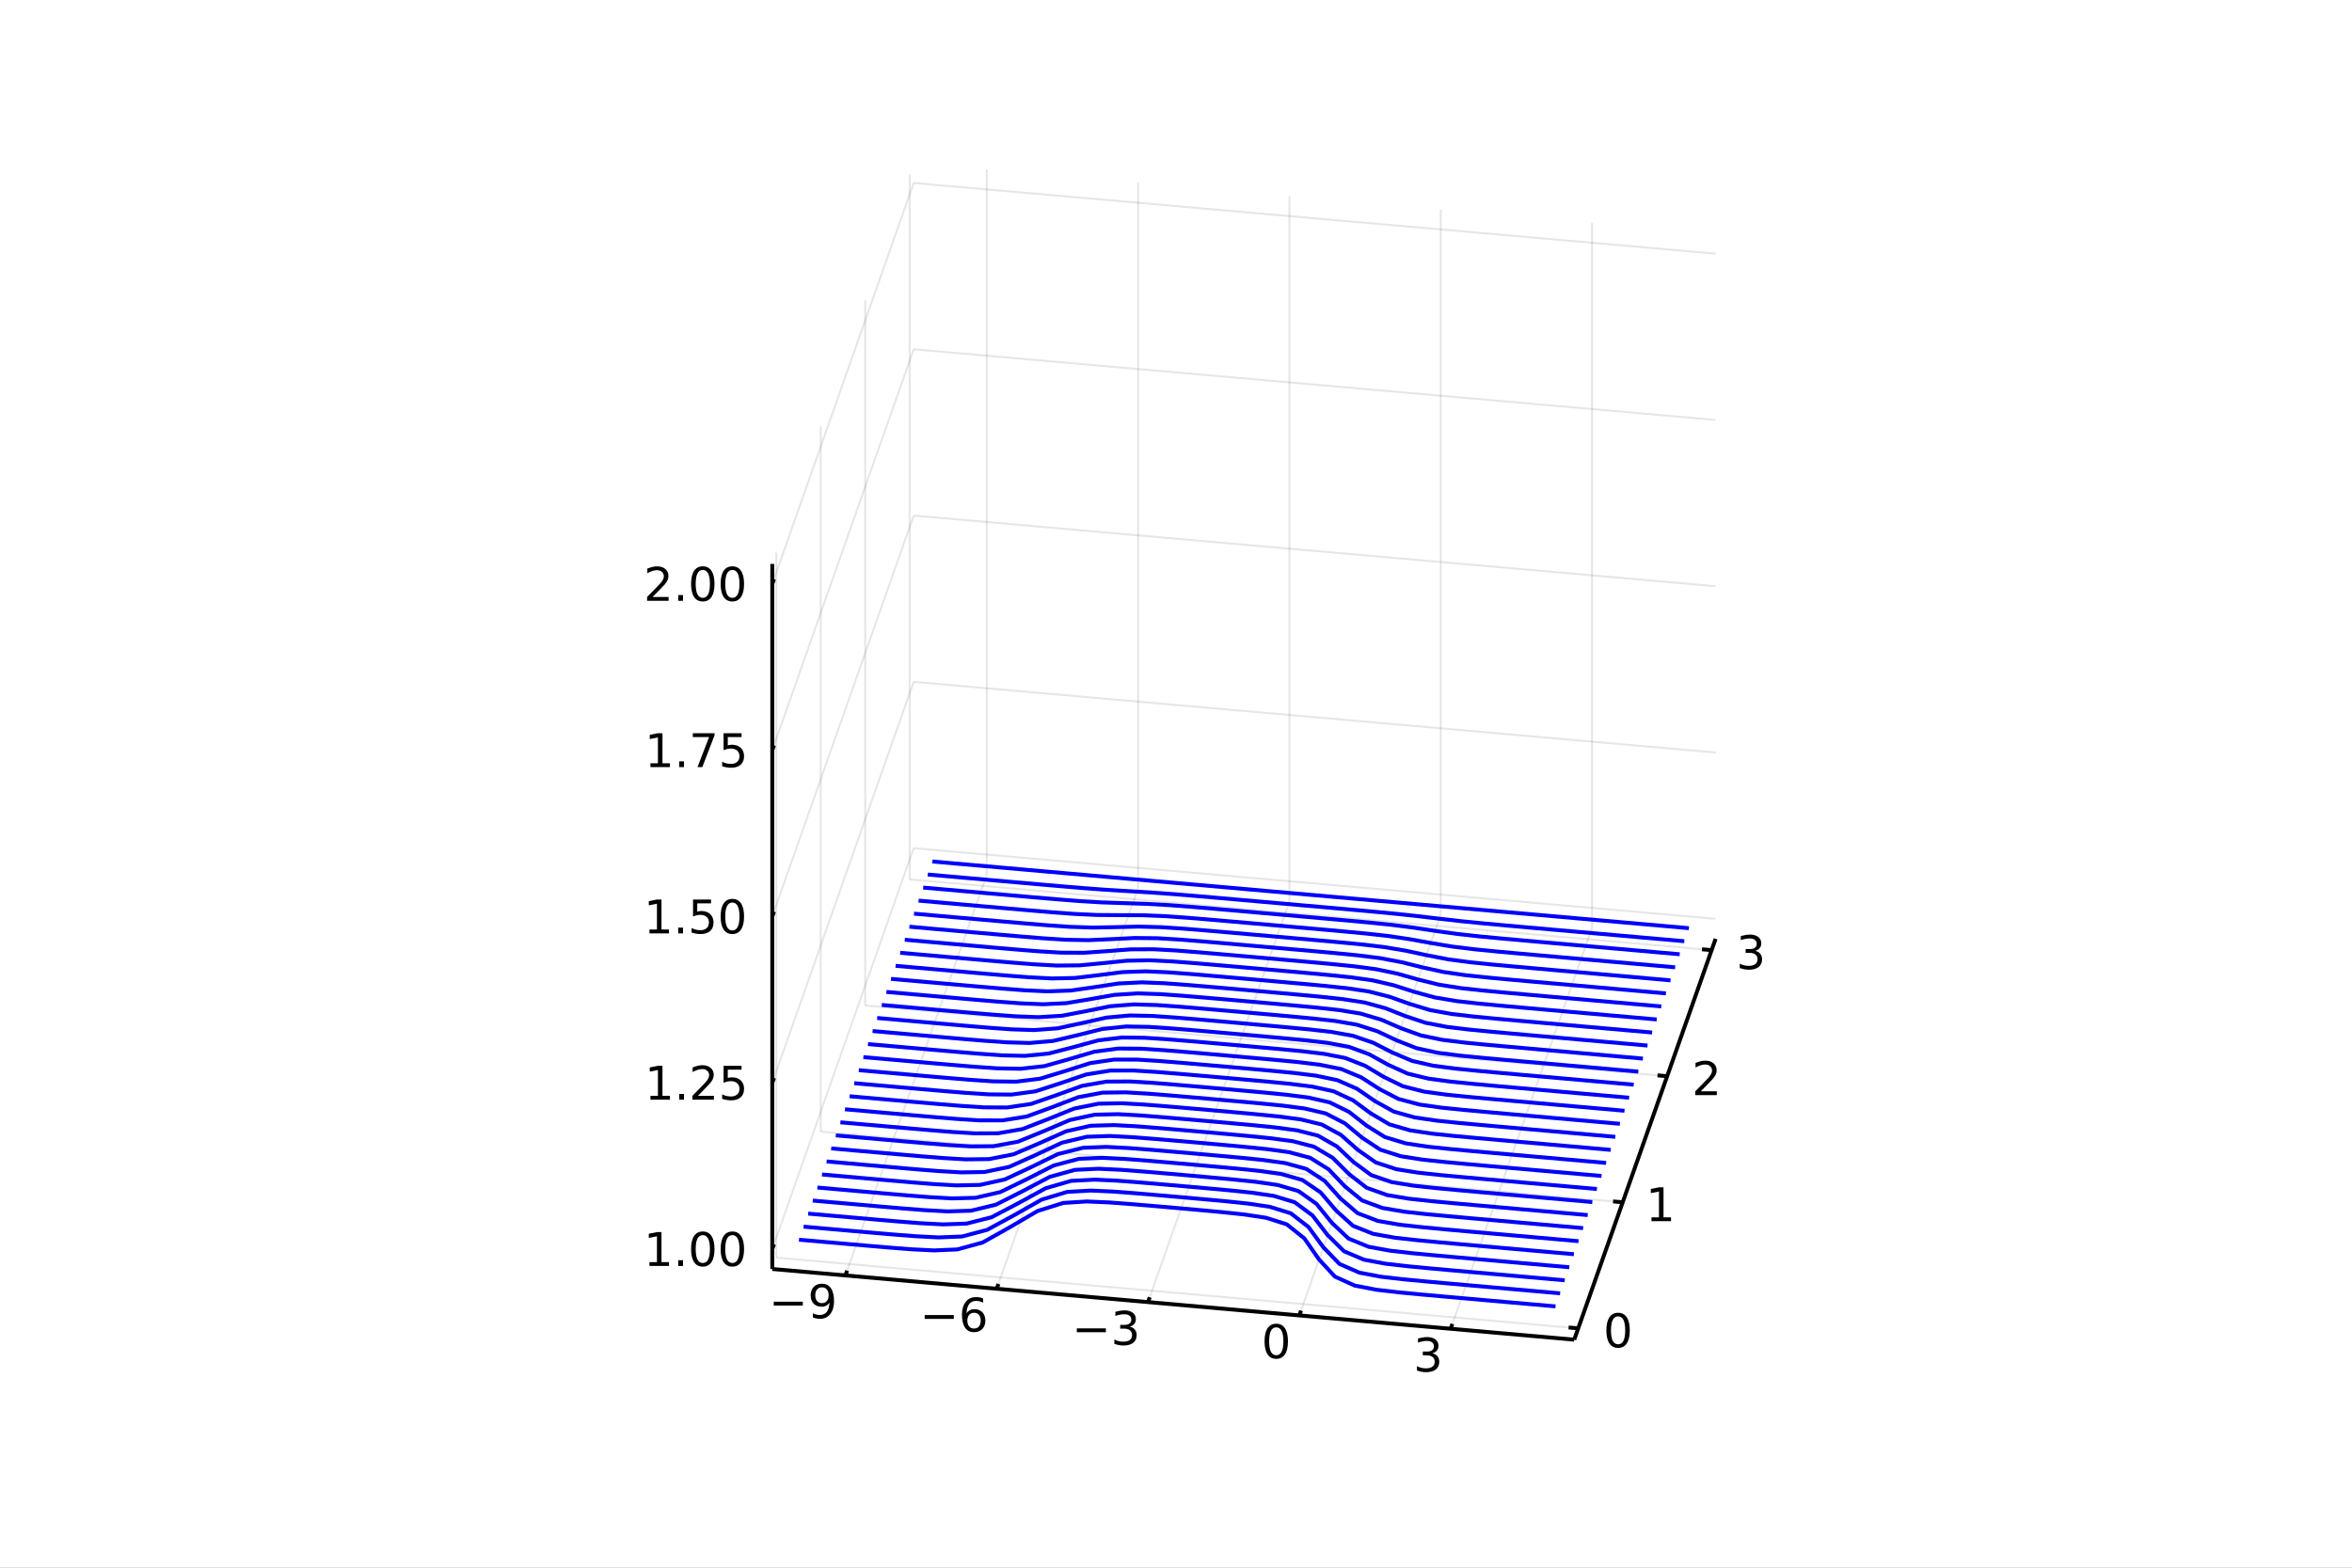<?xml version="1.0" encoding="utf-8"?>
<svg xmlns="http://www.w3.org/2000/svg" xmlns:xlink="http://www.w3.org/1999/xlink" width="600" height="400" viewBox="0 0 2400 1600">
<rect x="0" y="0" width="2400" height="1600" fill="#808080" stroke="none"/>
<defs>
  <clipPath id="clip430">
    <rect x="0" y="0" width="2400" height="1600"/>
  </clipPath>
</defs>
<path clip-path="url(#clip430)" d="
M0 1600 L2400 1600 L2400 0 L0 0  Z
  " fill="#ffffff" fill-rule="evenodd" fill-opacity="1"/>
<defs>
  <clipPath id="clip431">
    <rect x="480" y="0" width="1681" height="1600"/>
  </clipPath>
</defs>
<defs>
  <clipPath id="clip432">
    <rect x="185" y="47" width="2168" height="1440"/>
  </clipPath>
</defs>
<path clip-path="url(#clip432)" d="
M1549.5 1777.98 L1549.5 1325.4 L1567.65 1068.08 L1670.58 1113.45 L1670.58 1566.03 L1652.43 1823.36 L1549.5 1777.98  Z
  " fill="#ffffff" fill-rule="evenodd" fill-opacity="1"/>
<polyline clip-path="url(#clip432)" style="stroke:#000000; stroke-linecap:butt; stroke-linejoin:round; stroke-width:2; stroke-opacity:0.1; fill:none" points="
  862.671,1301.73 1006.96,892.579 
  "/>
<polyline clip-path="url(#clip432)" style="stroke:#000000; stroke-linecap:butt; stroke-linejoin:round; stroke-width:2; stroke-opacity:0.1; fill:none" points="
  1006.96,892.579 1006.96,172.977 
  "/>
<polyline clip-path="url(#clip432)" style="stroke:#000000; stroke-linecap:butt; stroke-linejoin:round; stroke-width:2; stroke-opacity:0.1; fill:none" points="
  1017.07,1315.34 1161.36,906.191 
  "/>
<polyline clip-path="url(#clip432)" style="stroke:#000000; stroke-linecap:butt; stroke-linejoin:round; stroke-width:2; stroke-opacity:0.1; fill:none" points="
  1161.36,906.191 1161.36,186.589 
  "/>
<polyline clip-path="url(#clip432)" style="stroke:#000000; stroke-linecap:butt; stroke-linejoin:round; stroke-width:2; stroke-opacity:0.1; fill:none" points="
  1171.46,1328.95 1315.75,919.803 
  "/>
<polyline clip-path="url(#clip432)" style="stroke:#000000; stroke-linecap:butt; stroke-linejoin:round; stroke-width:2; stroke-opacity:0.1; fill:none" points="
  1315.75,919.803 1315.75,200.201 
  "/>
<polyline clip-path="url(#clip432)" style="stroke:#000000; stroke-linecap:butt; stroke-linejoin:round; stroke-width:2; stroke-opacity:0.1; fill:none" points="
  1325.86,1342.57 1470.15,933.415 
  "/>
<polyline clip-path="url(#clip432)" style="stroke:#000000; stroke-linecap:butt; stroke-linejoin:round; stroke-width:2; stroke-opacity:0.1; fill:none" points="
  1470.15,933.415 1470.15,213.813 
  "/>
<polyline clip-path="url(#clip432)" style="stroke:#000000; stroke-linecap:butt; stroke-linejoin:round; stroke-width:2; stroke-opacity:0.1; fill:none" points="
  1480.26,1356.18 1624.55,947.027 
  "/>
<polyline clip-path="url(#clip432)" style="stroke:#000000; stroke-linecap:butt; stroke-linejoin:round; stroke-width:2; stroke-opacity:0.1; fill:none" points="
  1624.55,947.027 1624.55,227.425 
  "/>
<polyline clip-path="url(#clip430)" style="stroke:#000000; stroke-linecap:butt; stroke-linejoin:round; stroke-width:4; stroke-opacity:1; fill:none" points="
  788.047,1295.15 1606.35,1367.29 
  "/>
<polyline clip-path="url(#clip430)" style="stroke:#000000; stroke-linecap:butt; stroke-linejoin:round; stroke-width:4; stroke-opacity:1; fill:none" points="
  862.671,1301.73 864.403,1296.82 
  "/>
<polyline clip-path="url(#clip430)" style="stroke:#000000; stroke-linecap:butt; stroke-linejoin:round; stroke-width:4; stroke-opacity:1; fill:none" points="
  1017.07,1315.34 1018.8,1310.43 
  "/>
<polyline clip-path="url(#clip430)" style="stroke:#000000; stroke-linecap:butt; stroke-linejoin:round; stroke-width:4; stroke-opacity:1; fill:none" points="
  1171.46,1328.95 1173.2,1324.04 
  "/>
<polyline clip-path="url(#clip430)" style="stroke:#000000; stroke-linecap:butt; stroke-linejoin:round; stroke-width:4; stroke-opacity:1; fill:none" points="
  1325.86,1342.57 1327.59,1337.66 
  "/>
<polyline clip-path="url(#clip430)" style="stroke:#000000; stroke-linecap:butt; stroke-linejoin:round; stroke-width:4; stroke-opacity:1; fill:none" points="
  1480.26,1356.18 1481.99,1351.27 
  "/>
<path clip-path="url(#clip430)" d="M789.527 1328.53 L819.203 1328.53 L819.203 1332.47 L789.527 1332.47 L789.527 1328.53 Z" fill="#000000" fill-rule="evenodd" fill-opacity="1" /><path clip-path="url(#clip430)" d="M829.434 1344.64 L829.434 1340.39 Q831.194 1341.22 832.999 1341.66 Q834.805 1342.1 836.541 1342.1 Q841.17 1342.1 843.601 1339 Q846.055 1335.87 846.402 1329.53 Q845.059 1331.52 842.999 1332.58 Q840.939 1333.65 838.439 1333.65 Q833.254 1333.65 830.221 1330.52 Q827.212 1327.38 827.212 1321.94 Q827.212 1316.61 830.36 1313.39 Q833.508 1310.18 838.74 1310.18 Q844.735 1310.18 847.883 1314.78 Q851.055 1319.37 851.055 1328.12 Q851.055 1336.29 847.166 1341.17 Q843.3 1346.03 836.749 1346.03 Q834.99 1346.03 833.184 1345.69 Q831.379 1345.34 829.434 1344.64 M838.74 1329.99 Q841.888 1329.99 843.717 1327.84 Q845.568 1325.69 845.568 1321.94 Q845.568 1318.21 843.717 1316.06 Q841.888 1313.88 838.74 1313.88 Q835.592 1313.88 833.74 1316.06 Q831.911 1318.21 831.911 1321.94 Q831.911 1325.69 833.74 1327.84 Q835.592 1329.99 838.74 1329.99 Z" fill="#000000" fill-rule="evenodd" fill-opacity="1" /><path clip-path="url(#clip430)" d="M943.576 1342.15 L973.252 1342.15 L973.252 1346.08 L943.576 1346.08 L943.576 1342.15 Z" fill="#000000" fill-rule="evenodd" fill-opacity="1" /><path clip-path="url(#clip430)" d="M993.923 1339.83 Q990.775 1339.83 988.923 1341.98 Q987.095 1344.14 987.095 1347.89 Q987.095 1351.61 988.923 1353.79 Q990.775 1355.94 993.923 1355.94 Q997.071 1355.94 998.9 1353.79 Q1000.75 1351.61 1000.75 1347.89 Q1000.75 1344.14 998.9 1341.98 Q997.071 1339.83 993.923 1339.83 M1003.21 1325.18 L1003.21 1329.44 Q1001.45 1328.6 999.641 1328.16 Q997.858 1327.72 996.099 1327.72 Q991.47 1327.72 989.016 1330.85 Q986.585 1333.97 986.238 1340.29 Q987.604 1338.28 989.664 1337.22 Q991.724 1336.13 994.201 1336.13 Q999.409 1336.13 1002.42 1339.3 Q1005.45 1342.45 1005.45 1347.89 Q1005.45 1353.21 1002.3 1356.43 Q999.155 1359.65 993.923 1359.65 Q987.928 1359.65 984.757 1355.06 Q981.585 1350.46 981.585 1341.73 Q981.585 1333.53 985.474 1328.67 Q989.363 1323.79 995.914 1323.79 Q997.673 1323.79 999.456 1324.14 Q1001.26 1324.48 1003.21 1325.18 Z" fill="#000000" fill-rule="evenodd" fill-opacity="1" /><path clip-path="url(#clip430)" d="M1098.78 1355.76 L1128.46 1355.76 L1128.46 1359.69 L1098.78 1359.69 L1098.78 1355.76 Z" fill="#000000" fill-rule="evenodd" fill-opacity="1" /><path clip-path="url(#clip430)" d="M1152.72 1353.95 Q1156.07 1354.67 1157.95 1356.94 Q1159.85 1359.21 1159.85 1362.54 Q1159.85 1367.66 1156.33 1370.46 Q1152.81 1373.26 1146.33 1373.26 Q1144.15 1373.26 1141.84 1372.82 Q1139.55 1372.4 1137.09 1371.54 L1137.09 1367.03 Q1139.04 1368.17 1141.35 1368.74 Q1143.67 1369.32 1146.19 1369.32 Q1150.59 1369.32 1152.88 1367.59 Q1155.19 1365.85 1155.19 1362.54 Q1155.19 1359.48 1153.04 1357.77 Q1150.91 1356.04 1147.09 1356.04 L1143.07 1356.04 L1143.07 1352.19 L1147.28 1352.19 Q1150.73 1352.19 1152.56 1350.83 Q1154.38 1349.44 1154.38 1346.85 Q1154.38 1344.18 1152.49 1342.77 Q1150.61 1341.34 1147.09 1341.34 Q1145.17 1341.34 1142.97 1341.75 Q1140.77 1342.17 1138.13 1343.05 L1138.13 1338.88 Q1140.8 1338.14 1143.11 1337.77 Q1145.45 1337.4 1147.51 1337.4 Q1152.83 1337.4 1155.94 1339.83 Q1159.04 1342.24 1159.04 1346.36 Q1159.04 1349.23 1157.39 1351.22 Q1155.75 1353.19 1152.72 1353.95 Z" fill="#000000" fill-rule="evenodd" fill-opacity="1" /><path clip-path="url(#clip430)" d="M1302.3 1354.72 Q1298.69 1354.72 1296.86 1358.28 Q1295.05 1361.82 1295.05 1368.95 Q1295.05 1376.06 1296.86 1379.62 Q1298.69 1383.17 1302.3 1383.17 Q1305.93 1383.17 1307.74 1379.62 Q1309.57 1376.06 1309.57 1368.95 Q1309.57 1361.82 1307.74 1358.28 Q1305.93 1354.72 1302.3 1354.72 M1302.3 1351.01 Q1308.11 1351.01 1311.17 1355.62 Q1314.24 1360.2 1314.24 1368.95 Q1314.24 1377.68 1311.17 1382.29 Q1308.11 1386.87 1302.3 1386.87 Q1296.49 1386.87 1293.41 1382.29 Q1290.36 1377.68 1290.36 1368.95 Q1290.36 1360.2 1293.41 1355.62 Q1296.49 1351.01 1302.3 1351.01 Z" fill="#000000" fill-rule="evenodd" fill-opacity="1" /><path clip-path="url(#clip430)" d="M1461.51 1381.18 Q1464.87 1381.89 1466.74 1384.16 Q1468.64 1386.43 1468.64 1389.76 Q1468.64 1394.88 1465.12 1397.68 Q1461.6 1400.48 1455.12 1400.48 Q1452.95 1400.48 1450.63 1400.04 Q1448.34 1399.63 1445.89 1398.77 L1445.89 1394.26 Q1447.83 1395.39 1450.14 1395.97 Q1452.46 1396.55 1454.98 1396.55 Q1459.38 1396.55 1461.67 1394.81 Q1463.99 1393.07 1463.99 1389.76 Q1463.99 1386.71 1461.83 1385 Q1459.71 1383.26 1455.89 1383.26 L1451.86 1383.26 L1451.86 1379.42 L1456.07 1379.42 Q1459.52 1379.42 1461.35 1378.05 Q1463.18 1376.66 1463.18 1374.07 Q1463.18 1371.41 1461.28 1370 Q1459.4 1368.56 1455.89 1368.56 Q1453.96 1368.56 1451.77 1368.98 Q1449.57 1369.39 1446.93 1370.27 L1446.93 1366.11 Q1449.59 1365.37 1451.9 1365 Q1454.24 1364.63 1456.3 1364.63 Q1461.63 1364.63 1464.73 1367.06 Q1467.83 1369.46 1467.83 1373.58 Q1467.83 1376.45 1466.19 1378.45 Q1464.54 1380.41 1461.51 1381.18 Z" fill="#000000" fill-rule="evenodd" fill-opacity="1" /><polyline clip-path="url(#clip432)" style="stroke:#000000; stroke-linecap:butt; stroke-linejoin:round; stroke-width:2; stroke-opacity:0.1; fill:none" points="
  1610.43,1355.71 792.13,1283.57 
  "/>
<polyline clip-path="url(#clip432)" style="stroke:#000000; stroke-linecap:butt; stroke-linejoin:round; stroke-width:2; stroke-opacity:0.1; fill:none" points="
  792.13,1283.57 792.13,563.968 
  "/>
<polyline clip-path="url(#clip432)" style="stroke:#000000; stroke-linecap:butt; stroke-linejoin:round; stroke-width:2; stroke-opacity:0.1; fill:none" points="
  1655.81,1227.05 837.504,1154.91 
  "/>
<polyline clip-path="url(#clip432)" style="stroke:#000000; stroke-linecap:butt; stroke-linejoin:round; stroke-width:2; stroke-opacity:0.1; fill:none" points="
  837.504,1154.91 837.504,435.305 
  "/>
<polyline clip-path="url(#clip432)" style="stroke:#000000; stroke-linecap:butt; stroke-linejoin:round; stroke-width:2; stroke-opacity:0.1; fill:none" points="
  1701.18,1098.39 882.878,1026.24 
  "/>
<polyline clip-path="url(#clip432)" style="stroke:#000000; stroke-linecap:butt; stroke-linejoin:round; stroke-width:2; stroke-opacity:0.1; fill:none" points="
  882.878,1026.24 882.878,306.641 
  "/>
<polyline clip-path="url(#clip432)" style="stroke:#000000; stroke-linecap:butt; stroke-linejoin:round; stroke-width:2; stroke-opacity:0.1; fill:none" points="
  1746.55,969.724 928.251,897.579 
  "/>
<polyline clip-path="url(#clip432)" style="stroke:#000000; stroke-linecap:butt; stroke-linejoin:round; stroke-width:2; stroke-opacity:0.1; fill:none" points="
  928.251,897.579 928.251,177.977 
  "/>
<polyline clip-path="url(#clip430)" style="stroke:#000000; stroke-linecap:butt; stroke-linejoin:round; stroke-width:4; stroke-opacity:1; fill:none" points="
  1606.35,1367.29 1750.64,958.144 
  "/>
<polyline clip-path="url(#clip430)" style="stroke:#000000; stroke-linecap:butt; stroke-linejoin:round; stroke-width:4; stroke-opacity:1; fill:none" points="
  1610.43,1355.71 1600.61,1354.85 
  "/>
<polyline clip-path="url(#clip430)" style="stroke:#000000; stroke-linecap:butt; stroke-linejoin:round; stroke-width:4; stroke-opacity:1; fill:none" points="
  1655.81,1227.05 1645.99,1226.19 
  "/>
<polyline clip-path="url(#clip430)" style="stroke:#000000; stroke-linecap:butt; stroke-linejoin:round; stroke-width:4; stroke-opacity:1; fill:none" points="
  1701.18,1098.39 1691.36,1097.52 
  "/>
<polyline clip-path="url(#clip430)" style="stroke:#000000; stroke-linecap:butt; stroke-linejoin:round; stroke-width:4; stroke-opacity:1; fill:none" points="
  1746.55,969.724 1736.73,968.858 
  "/>
<path clip-path="url(#clip430)" d="M1651.1 1343.54 Q1647.49 1343.54 1645.66 1347.1 Q1643.86 1350.65 1643.86 1357.78 Q1643.86 1364.88 1645.66 1368.45 Q1647.49 1371.99 1651.1 1371.99 Q1654.74 1371.99 1656.54 1368.45 Q1658.37 1364.88 1658.37 1357.78 Q1658.37 1350.65 1656.54 1347.1 Q1654.74 1343.54 1651.1 1343.54 M1651.1 1339.84 Q1656.91 1339.84 1659.97 1344.44 Q1663.05 1349.03 1663.05 1357.78 Q1663.05 1366.5 1659.97 1371.11 Q1656.91 1375.69 1651.1 1375.69 Q1645.29 1375.69 1642.22 1371.11 Q1639.16 1366.5 1639.16 1357.78 Q1639.16 1349.03 1642.22 1344.44 Q1645.29 1339.84 1651.1 1339.84 Z" fill="#000000" fill-rule="evenodd" fill-opacity="1" /><path clip-path="url(#clip430)" d="M1685.2 1242.42 L1692.84 1242.42 L1692.84 1216.06 L1684.53 1217.72 L1684.53 1213.46 L1692.8 1211.8 L1697.47 1211.8 L1697.47 1242.42 L1705.11 1242.42 L1705.11 1246.36 L1685.2 1246.36 L1685.2 1242.42 Z" fill="#000000" fill-rule="evenodd" fill-opacity="1" /><path clip-path="url(#clip430)" d="M1735.53 1113.76 L1751.85 1113.76 L1751.85 1117.69 L1729.91 1117.69 L1729.91 1113.76 Q1732.57 1111 1737.15 1106.37 Q1741.76 1101.72 1742.94 1100.38 Q1745.19 1097.86 1746.06 1096.12 Q1746.97 1094.36 1746.97 1092.67 Q1746.97 1089.92 1745.02 1088.18 Q1743.1 1086.44 1740 1086.44 Q1737.8 1086.44 1735.35 1087.21 Q1732.92 1087.97 1730.14 1089.52 L1730.14 1084.8 Q1732.96 1083.67 1735.42 1083.09 Q1737.87 1082.51 1739.91 1082.51 Q1745.28 1082.51 1748.47 1085.19 Q1751.67 1087.88 1751.67 1092.37 Q1751.67 1094.5 1750.86 1096.42 Q1750.07 1098.32 1747.96 1100.91 Q1747.38 1101.58 1744.28 1104.8 Q1741.18 1107.99 1735.53 1113.76 Z" fill="#000000" fill-rule="evenodd" fill-opacity="1" /><path clip-path="url(#clip430)" d="M1790.91 970.396 Q1794.26 971.113 1796.14 973.382 Q1798.04 975.65 1798.04 978.984 Q1798.04 984.099 1794.52 986.9 Q1791 989.701 1784.52 989.701 Q1782.34 989.701 1780.03 989.261 Q1777.73 988.845 1775.28 987.988 L1775.28 983.474 Q1777.23 984.609 1779.54 985.187 Q1781.86 985.766 1784.38 985.766 Q1788.78 985.766 1791.07 984.03 Q1793.38 982.294 1793.38 978.984 Q1793.38 975.928 1791.23 974.215 Q1789.1 972.479 1785.28 972.479 L1781.25 972.479 L1781.25 968.636 L1785.47 968.636 Q1788.92 968.636 1790.74 967.271 Q1792.57 965.882 1792.57 963.289 Q1792.57 960.627 1790.67 959.215 Q1788.8 957.78 1785.28 957.78 Q1783.36 957.78 1781.16 958.197 Q1778.96 958.613 1776.32 959.493 L1776.32 955.326 Q1778.98 954.586 1781.3 954.215 Q1783.64 953.845 1785.7 953.845 Q1791.02 953.845 1794.12 956.275 Q1797.23 958.683 1797.23 962.803 Q1797.23 965.673 1795.58 967.664 Q1793.94 969.632 1790.91 970.396 Z" fill="#000000" fill-rule="evenodd" fill-opacity="1" /><polyline clip-path="url(#clip432)" style="stroke:#000000; stroke-linecap:butt; stroke-linejoin:round; stroke-width:2; stroke-opacity:0.1; fill:none" points="
  788.047,1274.78 932.335,865.633 
  "/>
<polyline clip-path="url(#clip432)" style="stroke:#000000; stroke-linecap:butt; stroke-linejoin:round; stroke-width:2; stroke-opacity:0.1; fill:none" points="
  932.335,865.633 1750.64,937.778 
  "/>
<polyline clip-path="url(#clip432)" style="stroke:#000000; stroke-linecap:butt; stroke-linejoin:round; stroke-width:2; stroke-opacity:0.1; fill:none" points="
  788.047,1105.07 932.335,695.916 
  "/>
<polyline clip-path="url(#clip432)" style="stroke:#000000; stroke-linecap:butt; stroke-linejoin:round; stroke-width:2; stroke-opacity:0.1; fill:none" points="
  932.335,695.916 1750.64,768.06 
  "/>
<polyline clip-path="url(#clip432)" style="stroke:#000000; stroke-linecap:butt; stroke-linejoin:round; stroke-width:2; stroke-opacity:0.1; fill:none" points="
  788.047,935.349 932.335,526.199 
  "/>
<polyline clip-path="url(#clip432)" style="stroke:#000000; stroke-linecap:butt; stroke-linejoin:round; stroke-width:2; stroke-opacity:0.1; fill:none" points="
  932.335,526.199 1750.64,598.343 
  "/>
<polyline clip-path="url(#clip432)" style="stroke:#000000; stroke-linecap:butt; stroke-linejoin:round; stroke-width:2; stroke-opacity:0.1; fill:none" points="
  788.047,765.632 932.335,356.481 
  "/>
<polyline clip-path="url(#clip432)" style="stroke:#000000; stroke-linecap:butt; stroke-linejoin:round; stroke-width:2; stroke-opacity:0.1; fill:none" points="
  932.335,356.481 1750.64,428.625 
  "/>
<polyline clip-path="url(#clip432)" style="stroke:#000000; stroke-linecap:butt; stroke-linejoin:round; stroke-width:2; stroke-opacity:0.1; fill:none" points="
  788.047,595.914 932.335,186.764 
  "/>
<polyline clip-path="url(#clip432)" style="stroke:#000000; stroke-linecap:butt; stroke-linejoin:round; stroke-width:2; stroke-opacity:0.1; fill:none" points="
  932.335,186.764 1750.64,258.908 
  "/>
<polyline clip-path="url(#clip430)" style="stroke:#000000; stroke-linecap:butt; stroke-linejoin:round; stroke-width:4; stroke-opacity:1; fill:none" points="
  788.047,1295.15 788.047,575.548 
  "/>
<polyline clip-path="url(#clip430)" style="stroke:#000000; stroke-linecap:butt; stroke-linejoin:round; stroke-width:4; stroke-opacity:1; fill:none" points="
  788.047,1274.78 789.778,1269.87 
  "/>
<polyline clip-path="url(#clip430)" style="stroke:#000000; stroke-linecap:butt; stroke-linejoin:round; stroke-width:4; stroke-opacity:1; fill:none" points="
  788.047,1105.07 789.778,1100.16 
  "/>
<polyline clip-path="url(#clip430)" style="stroke:#000000; stroke-linecap:butt; stroke-linejoin:round; stroke-width:4; stroke-opacity:1; fill:none" points="
  788.047,935.349 789.778,930.439 
  "/>
<polyline clip-path="url(#clip430)" style="stroke:#000000; stroke-linecap:butt; stroke-linejoin:round; stroke-width:4; stroke-opacity:1; fill:none" points="
  788.047,765.632 789.778,760.722 
  "/>
<polyline clip-path="url(#clip430)" style="stroke:#000000; stroke-linecap:butt; stroke-linejoin:round; stroke-width:4; stroke-opacity:1; fill:none" points="
  788.047,595.914 789.778,591.004 
  "/>
<path clip-path="url(#clip430)" d="M662.719 1288.13 L670.358 1288.13 L670.358 1261.76 L662.048 1263.43 L662.048 1259.17 L670.312 1257.5 L674.988 1257.5 L674.988 1288.13 L682.627 1288.13 L682.627 1292.06 L662.719 1292.06 L662.719 1288.13 Z" fill="#000000" fill-rule="evenodd" fill-opacity="1" /><path clip-path="url(#clip430)" d="M692.071 1286.18 L696.955 1286.18 L696.955 1292.06 L692.071 1292.06 L692.071 1286.18 Z" fill="#000000" fill-rule="evenodd" fill-opacity="1" /><path clip-path="url(#clip430)" d="M717.14 1260.58 Q713.529 1260.58 711.7 1264.15 Q709.895 1267.69 709.895 1274.82 Q709.895 1281.93 711.7 1285.49 Q713.529 1289.03 717.14 1289.03 Q720.775 1289.03 722.58 1285.49 Q724.409 1281.93 724.409 1274.82 Q724.409 1267.69 722.58 1264.15 Q720.775 1260.58 717.14 1260.58 M717.14 1256.88 Q722.95 1256.88 726.006 1261.49 Q729.085 1266.07 729.085 1274.82 Q729.085 1283.55 726.006 1288.15 Q722.95 1292.74 717.14 1292.74 Q711.33 1292.74 708.251 1288.15 Q705.196 1283.55 705.196 1274.82 Q705.196 1266.07 708.251 1261.49 Q711.33 1256.88 717.14 1256.88 Z" fill="#000000" fill-rule="evenodd" fill-opacity="1" /><path clip-path="url(#clip430)" d="M747.302 1260.58 Q743.691 1260.58 741.862 1264.15 Q740.057 1267.69 740.057 1274.82 Q740.057 1281.93 741.862 1285.49 Q743.691 1289.03 747.302 1289.03 Q750.936 1289.03 752.742 1285.49 Q754.571 1281.93 754.571 1274.82 Q754.571 1267.69 752.742 1264.15 Q750.936 1260.58 747.302 1260.58 M747.302 1256.88 Q753.112 1256.88 756.168 1261.49 Q759.247 1266.07 759.247 1274.82 Q759.247 1283.55 756.168 1288.15 Q753.112 1292.74 747.302 1292.74 Q741.492 1292.74 738.413 1288.15 Q735.358 1283.55 735.358 1274.82 Q735.358 1266.07 738.413 1261.49 Q741.492 1256.88 747.302 1256.88 Z" fill="#000000" fill-rule="evenodd" fill-opacity="1" /><path clip-path="url(#clip430)" d="M663.715 1118.41 L671.353 1118.41 L671.353 1092.05 L663.043 1093.71 L663.043 1089.45 L671.307 1087.79 L675.983 1087.79 L675.983 1118.41 L683.622 1118.41 L683.622 1122.35 L663.715 1122.35 L663.715 1118.41 Z" fill="#000000" fill-rule="evenodd" fill-opacity="1" /><path clip-path="url(#clip430)" d="M693.066 1116.47 L697.951 1116.47 L697.951 1122.35 L693.066 1122.35 L693.066 1116.47 Z" fill="#000000" fill-rule="evenodd" fill-opacity="1" /><path clip-path="url(#clip430)" d="M712.163 1118.41 L728.483 1118.41 L728.483 1122.35 L706.538 1122.35 L706.538 1118.41 Q709.2 1115.66 713.784 1111.03 Q718.39 1106.37 719.571 1105.03 Q721.816 1102.51 722.696 1100.77 Q723.599 1099.01 723.599 1097.32 Q723.599 1094.57 721.654 1092.83 Q719.733 1091.1 716.631 1091.1 Q714.432 1091.1 711.978 1091.86 Q709.548 1092.62 706.77 1094.18 L706.77 1089.45 Q709.594 1088.32 712.048 1087.74 Q714.501 1087.16 716.538 1087.16 Q721.909 1087.16 725.103 1089.85 Q728.298 1092.53 728.298 1097.02 Q728.298 1099.15 727.487 1101.07 Q726.7 1102.97 724.594 1105.56 Q724.015 1106.24 720.913 1109.45 Q717.812 1112.65 712.163 1118.41 Z" fill="#000000" fill-rule="evenodd" fill-opacity="1" /><path clip-path="url(#clip430)" d="M738.344 1087.79 L756.7 1087.79 L756.7 1091.72 L742.626 1091.72 L742.626 1100.19 Q743.645 1099.85 744.663 1099.68 Q745.682 1099.5 746.7 1099.5 Q752.487 1099.5 755.867 1102.67 Q759.247 1105.84 759.247 1111.26 Q759.247 1116.84 755.774 1119.94 Q752.302 1123.02 745.983 1123.02 Q743.807 1123.02 741.538 1122.65 Q739.293 1122.28 736.886 1121.54 L736.886 1116.84 Q738.969 1117.97 741.191 1118.53 Q743.413 1119.08 745.89 1119.08 Q749.895 1119.08 752.233 1116.98 Q754.571 1114.87 754.571 1111.26 Q754.571 1107.65 752.233 1105.54 Q749.895 1103.43 745.89 1103.43 Q744.015 1103.43 742.14 1103.85 Q740.288 1104.27 738.344 1105.15 L738.344 1087.79 Z" fill="#000000" fill-rule="evenodd" fill-opacity="1" /><path clip-path="url(#clip430)" d="M662.719 948.694 L670.358 948.694 L670.358 922.328 L662.048 923.995 L662.048 919.736 L670.312 918.069 L674.988 918.069 L674.988 948.694 L682.627 948.694 L682.627 952.629 L662.719 952.629 L662.719 948.694 Z" fill="#000000" fill-rule="evenodd" fill-opacity="1" /><path clip-path="url(#clip430)" d="M692.071 946.75 L696.955 946.75 L696.955 952.629 L692.071 952.629 L692.071 946.75 Z" fill="#000000" fill-rule="evenodd" fill-opacity="1" /><path clip-path="url(#clip430)" d="M707.187 918.069 L725.543 918.069 L725.543 922.004 L711.469 922.004 L711.469 930.476 Q712.488 930.129 713.506 929.967 Q714.525 929.782 715.543 929.782 Q721.33 929.782 724.71 932.953 Q728.089 936.125 728.089 941.541 Q728.089 947.12 724.617 950.222 Q721.145 953.3 714.825 953.3 Q712.65 953.3 710.381 952.93 Q708.136 952.56 705.728 951.819 L705.728 947.12 Q707.812 948.254 710.034 948.81 Q712.256 949.365 714.733 949.365 Q718.737 949.365 721.075 947.259 Q723.413 945.152 723.413 941.541 Q723.413 937.93 721.075 935.824 Q718.737 933.717 714.733 933.717 Q712.858 933.717 710.983 934.134 Q709.131 934.551 707.187 935.43 L707.187 918.069 Z" fill="#000000" fill-rule="evenodd" fill-opacity="1" /><path clip-path="url(#clip430)" d="M747.302 921.148 Q743.691 921.148 741.862 924.713 Q740.057 928.254 740.057 935.384 Q740.057 942.49 741.862 946.055 Q743.691 949.597 747.302 949.597 Q750.936 949.597 752.742 946.055 Q754.571 942.49 754.571 935.384 Q754.571 928.254 752.742 924.713 Q750.936 921.148 747.302 921.148 M747.302 917.444 Q753.112 917.444 756.168 922.051 Q759.247 926.634 759.247 935.384 Q759.247 944.111 756.168 948.717 Q753.112 953.3 747.302 953.3 Q741.492 953.3 738.413 948.717 Q735.358 944.111 735.358 935.384 Q735.358 926.634 738.413 922.051 Q741.492 917.444 747.302 917.444 Z" fill="#000000" fill-rule="evenodd" fill-opacity="1" /><path clip-path="url(#clip430)" d="M663.715 778.977 L671.353 778.977 L671.353 752.611 L663.043 754.278 L663.043 750.018 L671.307 748.352 L675.983 748.352 L675.983 778.977 L683.622 778.977 L683.622 782.912 L663.715 782.912 L663.715 778.977 Z" fill="#000000" fill-rule="evenodd" fill-opacity="1" /><path clip-path="url(#clip430)" d="M693.066 777.032 L697.951 777.032 L697.951 782.912 L693.066 782.912 L693.066 777.032 Z" fill="#000000" fill-rule="evenodd" fill-opacity="1" /><path clip-path="url(#clip430)" d="M706.955 748.352 L729.177 748.352 L729.177 750.342 L716.631 782.912 L711.747 782.912 L723.552 752.287 L706.955 752.287 L706.955 748.352 Z" fill="#000000" fill-rule="evenodd" fill-opacity="1" /><path clip-path="url(#clip430)" d="M738.344 748.352 L756.7 748.352 L756.7 752.287 L742.626 752.287 L742.626 760.759 Q743.645 760.412 744.663 760.25 Q745.682 760.065 746.7 760.065 Q752.487 760.065 755.867 763.236 Q759.247 766.407 759.247 771.824 Q759.247 777.402 755.774 780.504 Q752.302 783.583 745.983 783.583 Q743.807 783.583 741.538 783.213 Q739.293 782.842 736.886 782.102 L736.886 777.402 Q738.969 778.537 741.191 779.092 Q743.413 779.648 745.89 779.648 Q749.895 779.648 752.233 777.541 Q754.571 775.435 754.571 771.824 Q754.571 768.213 752.233 766.106 Q749.895 764 745.89 764 Q744.015 764 742.14 764.416 Q740.288 764.833 738.344 765.713 L738.344 748.352 Z" fill="#000000" fill-rule="evenodd" fill-opacity="1" /><path clip-path="url(#clip430)" d="M665.937 609.259 L682.256 609.259 L682.256 613.194 L660.312 613.194 L660.312 609.259 Q662.974 606.504 667.557 601.875 Q672.164 597.222 673.344 595.88 Q675.59 593.356 676.469 591.62 Q677.372 589.861 677.372 588.171 Q677.372 585.417 675.428 583.681 Q673.506 581.944 670.404 581.944 Q668.205 581.944 665.752 582.708 Q663.321 583.472 660.543 585.023 L660.543 580.301 Q663.367 579.167 665.821 578.588 Q668.275 578.009 670.312 578.009 Q675.682 578.009 678.877 580.694 Q682.071 583.38 682.071 587.87 Q682.071 590 681.261 591.921 Q680.474 593.819 678.367 596.412 Q677.789 597.083 674.687 600.301 Q671.585 603.495 665.937 609.259 Z" fill="#000000" fill-rule="evenodd" fill-opacity="1" /><path clip-path="url(#clip430)" d="M692.071 607.315 L696.955 607.315 L696.955 613.194 L692.071 613.194 L692.071 607.315 Z" fill="#000000" fill-rule="evenodd" fill-opacity="1" /><path clip-path="url(#clip430)" d="M717.14 581.713 Q713.529 581.713 711.7 585.278 Q709.895 588.819 709.895 595.949 Q709.895 603.055 711.7 606.62 Q713.529 610.162 717.14 610.162 Q720.775 610.162 722.58 606.62 Q724.409 603.055 724.409 595.949 Q724.409 588.819 722.58 585.278 Q720.775 581.713 717.14 581.713 M717.14 578.009 Q722.95 578.009 726.006 582.616 Q729.085 587.199 729.085 595.949 Q729.085 604.676 726.006 609.282 Q722.95 613.866 717.14 613.866 Q711.33 613.866 708.251 609.282 Q705.196 604.676 705.196 595.949 Q705.196 587.199 708.251 582.616 Q711.33 578.009 717.14 578.009 Z" fill="#000000" fill-rule="evenodd" fill-opacity="1" /><path clip-path="url(#clip430)" d="M747.302 581.713 Q743.691 581.713 741.862 585.278 Q740.057 588.819 740.057 595.949 Q740.057 603.055 741.862 606.62 Q743.691 610.162 747.302 610.162 Q750.936 610.162 752.742 606.62 Q754.571 603.055 754.571 595.949 Q754.571 588.819 752.742 585.278 Q750.936 581.713 747.302 581.713 M747.302 578.009 Q753.112 578.009 756.168 582.616 Q759.247 587.199 759.247 595.949 Q759.247 604.676 756.168 609.282 Q753.112 613.866 747.302 613.866 Q741.492 613.866 738.413 609.282 Q735.358 604.676 735.358 595.949 Q735.358 587.199 738.413 582.616 Q741.492 578.009 747.302 578.009 Z" fill="#000000" fill-rule="evenodd" fill-opacity="1" /><polyline clip-path="url(#clip432)" style="stroke:#0000ff; stroke-linecap:butt; stroke-linejoin:round; stroke-width:4; stroke-opacity:1; fill:none" points="
  815.29,1265.25 838.18,1267.26 861.072,1269.28 883.968,1271.28 906.879,1273.24 929.85,1275.03 953.038,1276.19 976.962,1275.17 1002.74,1268.07 1030.72,1252.36 
  1058.87,1235.91 1084.95,1227.73 1109.04,1226.22 1132.28,1227.24 1155.26,1228.99 1178.18,1230.93 1201.07,1232.94 1223.95,1234.98 1246.81,1237.1 1269.57,1239.49 
  1291.96,1242.89 1313.11,1249.61 1331.04,1264 1345.78,1285.21 1362.18,1302.95 1382.36,1312.07 1404.45,1316.32 1427.12,1318.96 1449.95,1321.14 1472.83,1323.2 
  1495.71,1325.23 1518.6,1327.25 1541.49,1329.27 1564.38,1331.29 1587.27,1333.31 
  "/>
<polyline clip-path="url(#clip432)" style="stroke:#0000ff; stroke-linecap:butt; stroke-linejoin:round; stroke-width:4; stroke-opacity:1; fill:none" points="
  819.983,1251.94 842.868,1253.95 865.753,1255.97 888.642,1257.97 911.547,1259.93 934.508,1261.72 957.68,1262.92 981.562,1262 1007.24,1255.22 1035.04,1240.12 
  1062.99,1224.31 1088.96,1216.48 1113,1215.09 1136.22,1216.14 1159.19,1217.89 1182.1,1219.84 1204.99,1221.84 1227.87,1223.89 1250.72,1226 1273.47,1228.38 
  1295.88,1231.73 1317.08,1238.29 1335.17,1252.26 1350.18,1272.8 1366.81,1290 1387.08,1298.87 1409.18,1303.05 1431.85,1305.66 1454.68,1307.83 1477.55,1309.89 
  1500.43,1311.92 1523.31,1313.94 1546.2,1315.96 1569.08,1317.98 1591.97,1320 
  "/>
<polyline clip-path="url(#clip432)" style="stroke:#0000ff; stroke-linecap:butt; stroke-linejoin:round; stroke-width:4; stroke-opacity:1; fill:none" points="
  824.677,1238.63 847.555,1240.64 870.434,1242.65 893.317,1244.66 916.214,1246.62 939.166,1248.42 962.321,1249.64 986.161,1248.83 1011.73,1242.36 1039.35,1227.87 
  1067.12,1212.7 1092.97,1205.22 1116.96,1203.95 1140.16,1205.03 1163.13,1206.8 1186.03,1208.75 1208.91,1210.75 1231.78,1212.79 1254.62,1214.9 1277.38,1217.27 
  1299.79,1220.57 1321.04,1226.97 1339.31,1240.51 1354.59,1260.39 1371.43,1277.04 1391.79,1285.67 1413.92,1289.77 1436.59,1292.36 1459.41,1294.53 1482.28,1296.59 
  1505.15,1298.62 1528.03,1300.63 1550.9,1302.65 1573.78,1304.67 1596.66,1306.69 
  "/>
<polyline clip-path="url(#clip432)" style="stroke:#0000ff; stroke-linecap:butt; stroke-linejoin:round; stroke-width:4; stroke-opacity:1; fill:none" points="
  829.371,1225.32 852.243,1227.33 875.115,1229.34 897.991,1231.35 920.881,1233.31 943.825,1235.12 966.963,1236.37 990.761,1235.66 1016.22,1229.51 1043.66,1215.63 
  1071.24,1201.09 1096.98,1193.96 1120.92,1192.82 1144.1,1193.93 1167.06,1195.71 1189.95,1197.66 1212.83,1199.66 1235.69,1201.7 1258.53,1203.81 1281.28,1206.16 
  1303.71,1209.41 1325.01,1215.65 1343.44,1228.76 1359,1247.98 1376.06,1264.09 1396.5,1272.48 1418.65,1276.49 1441.33,1279.06 1464.15,1281.23 1487,1283.28 
  1509.87,1285.31 1532.74,1287.33 1555.61,1289.34 1578.48,1291.36 1601.35,1293.38 
  "/>
<polyline clip-path="url(#clip432)" style="stroke:#0000ff; stroke-linecap:butt; stroke-linejoin:round; stroke-width:4; stroke-opacity:1; fill:none" points="
  834.065,1212.01 856.93,1214.02 879.796,1216.03 902.666,1218.04 925.549,1220 948.483,1221.82 971.604,1223.1 995.36,1222.5 1020.72,1216.65 1047.97,1203.38 
  1075.36,1189.48 1100.98,1182.7 1124.88,1181.68 1148.04,1182.83 1170.99,1184.61 1193.88,1186.57 1216.75,1188.57 1239.6,1190.61 1262.44,1192.71 1285.19,1195.05 
  1307.63,1198.25 1328.98,1204.33 1347.58,1217.01 1363.41,1235.57 1380.69,1251.14 1401.22,1259.28 1423.39,1263.22 1446.06,1265.76 1468.88,1267.92 1491.73,1269.97 
  1514.59,1272 1537.45,1274.02 1560.32,1276.03 1583.18,1278.05 1606.05,1280.07 
  "/>
<polyline clip-path="url(#clip432)" style="stroke:#0000ff; stroke-linecap:butt; stroke-linejoin:round; stroke-width:4; stroke-opacity:1; fill:none" points="
  838.759,1198.7 861.618,1200.71 884.477,1202.72 907.34,1204.72 930.216,1206.69 953.141,1208.52 976.246,1209.82 999.96,1209.33 1025.21,1203.8 1052.28,1191.14 
  1079.49,1177.87 1104.99,1171.45 1128.84,1170.54 1151.99,1171.73 1174.92,1173.52 1197.8,1175.48 1220.66,1177.48 1243.51,1179.52 1266.34,1181.61 1289.09,1183.94 
  1311.54,1187.1 1332.95,1193 1351.71,1205.26 1367.82,1223.16 1385.31,1238.18 1405.93,1246.08 1428.12,1249.94 1450.8,1252.46 1473.61,1254.62 1496.45,1256.67 
  1519.31,1258.69 1542.17,1260.71 1565.02,1262.73 1587.88,1264.74 1610.74,1266.76 
  "/>
<polyline clip-path="url(#clip432)" style="stroke:#0000ff; stroke-linecap:butt; stroke-linejoin:round; stroke-width:4; stroke-opacity:1; fill:none" points="
  843.453,1185.39 866.305,1187.4 889.158,1189.41 912.015,1191.41 934.883,1193.38 957.799,1195.21 980.887,1196.55 1004.56,1196.16 1029.71,1190.94 1056.59,1178.89 
  1083.61,1166.26 1109,1160.19 1132.8,1159.41 1155.93,1160.63 1178.85,1162.43 1201.73,1164.39 1224.58,1166.39 1247.43,1168.42 1270.25,1170.52 1293,1172.83 
  1315.46,1175.94 1336.92,1181.68 1355.84,1193.51 1372.23,1210.75 1389.94,1225.23 1410.64,1232.88 1432.85,1236.66 1455.53,1239.17 1478.34,1241.31 1501.18,1243.36 
  1524.03,1245.38 1546.88,1247.4 1569.73,1249.42 1592.58,1251.43 1615.43,1253.45 
  "/>
<polyline clip-path="url(#clip432)" style="stroke:#0000ff; stroke-linecap:butt; stroke-linejoin:round; stroke-width:4; stroke-opacity:1; fill:none" points="
  848.146,1172.08 870.992,1174.09 893.839,1176.1 916.689,1178.1 939.551,1180.07 962.457,1181.91 985.529,1183.28 1009.16,1182.99 1034.2,1178.09 1060.91,1166.65 
  1087.74,1154.66 1113.01,1148.93 1136.76,1148.27 1159.87,1149.52 1182.79,1151.33 1205.65,1153.29 1228.5,1155.3 1251.34,1157.33 1274.16,1159.42 1296.9,1161.72 
  1319.37,1164.78 1340.89,1170.36 1359.98,1181.76 1376.64,1198.34 1394.56,1212.27 1415.36,1219.68 1437.59,1223.39 1460.27,1225.87 1483.07,1228.01 1505.9,1230.05 
  1528.75,1232.08 1551.59,1234.09 1574.44,1236.11 1597.28,1238.12 1620.13,1240.14 
  "/>
<polyline clip-path="url(#clip432)" style="stroke:#0000ff; stroke-linecap:butt; stroke-linejoin:round; stroke-width:4; stroke-opacity:1; fill:none" points="
  852.84,1158.77 875.68,1160.78 898.52,1162.79 921.363,1164.79 944.218,1166.76 967.116,1168.61 990.171,1170 1013.76,1169.82 1038.69,1165.23 1065.22,1154.4 
  1091.86,1143.05 1117.01,1137.68 1140.72,1137.13 1163.81,1138.42 1186.72,1140.24 1209.57,1142.2 1232.42,1144.2 1255.25,1146.24 1278.06,1148.32 1300.81,1150.61 
  1323.29,1153.62 1344.86,1159.04 1364.11,1170.02 1381.05,1185.92 1399.19,1199.32 1420.07,1206.48 1442.32,1210.11 1465,1212.57 1487.8,1214.7 1510.63,1216.75 
  1533.47,1218.77 1556.31,1220.78 1579.14,1222.8 1601.98,1224.81 1624.82,1226.83 
  "/>
<polyline clip-path="url(#clip432)" style="stroke:#0000ff; stroke-linecap:butt; stroke-linejoin:round; stroke-width:4; stroke-opacity:1; fill:none" points="
  857.534,1145.46 880.367,1147.47 903.201,1149.48 926.038,1151.48 948.886,1153.45 971.774,1155.31 994.812,1156.73 1018.36,1156.65 1043.19,1152.38 1069.53,1142.16 
  1095.98,1131.44 1121.02,1126.42 1144.68,1126 1167.75,1127.32 1190.65,1129.15 1213.5,1131.11 1236.34,1133.11 1259.16,1135.14 1281.97,1137.23 1304.71,1139.5 
  1327.2,1142.46 1348.83,1147.72 1368.25,1158.27 1385.46,1173.51 1403.82,1186.37 1424.78,1193.28 1447.06,1196.83 1469.74,1199.27 1492.53,1201.4 1515.36,1203.44 
  1538.19,1205.46 1561.02,1207.48 1583.85,1209.49 1606.68,1211.5 1629.52,1213.52 
  "/>
<polyline clip-path="url(#clip432)" style="stroke:#0000ff; stroke-linecap:butt; stroke-linejoin:round; stroke-width:4; stroke-opacity:1; fill:none" points="
  862.228,1132.15 885.055,1134.16 907.882,1136.17 930.712,1138.17 953.553,1140.14 976.432,1142 999.454,1143.46 1022.96,1143.48 1047.68,1139.52 1073.84,1129.92 
  1100.11,1119.83 1125.03,1115.16 1148.64,1114.86 1171.69,1116.22 1194.58,1118.05 1217.42,1120.02 1240.25,1122.02 1263.07,1124.05 1285.88,1126.13 1308.62,1128.39 
  1331.12,1131.3 1352.8,1136.4 1372.38,1146.52 1389.86,1161.1 1408.44,1173.41 1429.5,1180.08 1451.79,1183.56 1474.48,1185.97 1497.26,1188.09 1520.08,1190.13 
  1542.91,1192.15 1565.73,1194.17 1588.56,1196.18 1611.38,1198.19 1634.21,1200.21 
  "/>
<polyline clip-path="url(#clip432)" style="stroke:#0000ff; stroke-linecap:butt; stroke-linejoin:round; stroke-width:4; stroke-opacity:1; fill:none" points="
  866.922,1118.84 889.742,1120.85 912.563,1122.86 935.387,1124.86 958.22,1126.83 981.09,1128.7 1004.1,1130.18 1027.56,1130.31 1052.17,1126.67 1078.15,1117.67 
  1104.23,1108.22 1129.04,1103.9 1152.6,1103.73 1175.63,1105.12 1198.51,1106.96 1221.35,1108.93 1244.17,1110.93 1266.99,1112.96 1289.78,1115.03 1312.52,1117.28 
  1335.04,1120.14 1356.77,1125.08 1376.51,1134.77 1394.27,1148.69 1413.07,1160.46 1434.21,1166.88 1456.53,1170.28 1479.21,1172.67 1502,1174.79 1524.81,1176.83 
  1547.62,1178.85 1570.44,1180.86 1593.26,1182.87 1616.08,1184.88 1638.9,1186.9 
  "/>
<polyline clip-path="url(#clip432)" style="stroke:#0000ff; stroke-linecap:butt; stroke-linejoin:round; stroke-width:4; stroke-opacity:1; fill:none" points="
  871.616,1105.53 894.43,1107.54 917.244,1109.55 940.061,1111.55 962.888,1113.52 985.748,1115.4 1008.74,1116.91 1032.16,1117.14 1056.67,1113.81 1082.46,1105.43 
  1108.36,1096.61 1133.04,1092.65 1156.56,1092.59 1179.58,1094.01 1202.44,1095.87 1225.27,1097.84 1248.09,1099.84 1270.9,1101.87 1293.69,1103.93 1316.43,1106.17 
  1338.95,1108.99 1360.74,1113.76 1380.65,1123.02 1398.68,1136.28 1417.69,1147.51 1438.92,1153.68 1461.26,1157 1483.95,1159.38 1506.73,1161.48 1529.53,1163.52 
  1552.34,1165.54 1575.16,1167.55 1597.97,1169.56 1620.78,1171.57 1643.6,1173.59 
  "/>
<polyline clip-path="url(#clip432)" style="stroke:#0000ff; stroke-linecap:butt; stroke-linejoin:round; stroke-width:4; stroke-opacity:1; fill:none" points="
  876.31,1092.22 899.117,1094.23 921.925,1096.23 944.736,1098.24 967.555,1100.21 990.407,1102.1 1013.38,1103.64 1036.76,1103.97 1061.16,1100.95 1086.77,1093.18 
  1112.48,1085.01 1137.05,1081.39 1160.52,1081.45 1183.52,1082.91 1206.38,1084.77 1229.2,1086.75 1252.01,1088.75 1274.81,1090.77 1297.6,1092.84 1320.33,1095.05 
  1342.87,1097.83 1364.71,1102.43 1384.78,1111.27 1403.09,1123.87 1422.32,1134.55 1443.63,1140.48 1466,1143.73 1488.68,1146.08 1511.46,1148.18 1534.26,1150.21 
  1557.06,1152.23 1579.87,1154.24 1602.68,1156.25 1625.48,1158.27 1648.29,1160.28 
  "/>
<polyline clip-path="url(#clip432)" style="stroke:#0000ff; stroke-linecap:butt; stroke-linejoin:round; stroke-width:4; stroke-opacity:1; fill:none" points="
  881.003,1078.91 903.805,1080.92 926.606,1082.92 949.41,1084.93 972.222,1086.9 995.065,1088.8 1018.02,1090.37 1041.36,1090.8 1065.65,1088.1 1091.09,1080.94 
  1116.6,1073.4 1141.06,1070.13 1164.48,1070.32 1187.46,1071.81 1210.31,1073.68 1233.12,1075.65 1255.93,1077.66 1278.72,1079.68 1301.51,1081.74 1324.24,1083.94 
  1346.78,1086.67 1368.68,1091.11 1388.92,1099.52 1407.5,1111.46 1426.95,1121.6 1448.35,1127.29 1470.73,1130.45 1493.42,1132.78 1516.19,1134.87 1538.98,1136.91 
  1561.78,1138.92 1584.58,1140.94 1607.38,1142.95 1630.18,1144.96 1652.99,1146.97 
  "/>
<polyline clip-path="url(#clip432)" style="stroke:#0000ff; stroke-linecap:butt; stroke-linejoin:round; stroke-width:4; stroke-opacity:1; fill:none" points="
  885.697,1065.6 908.492,1067.6 931.287,1069.61 954.085,1071.61 976.89,1073.59 999.723,1075.49 1022.66,1077.09 1045.96,1077.64 1070.15,1075.24 1095.4,1068.69 
  1120.73,1061.79 1145.07,1058.88 1168.44,1059.18 1191.4,1060.71 1214.24,1062.59 1237.05,1064.56 1259.84,1066.56 1282.63,1068.59 1305.41,1070.64 1328.14,1072.83 
  1350.7,1075.51 1372.65,1079.79 1393.05,1087.78 1411.91,1099.05 1431.57,1108.65 1453.06,1114.09 1475.47,1117.17 1498.16,1119.48 1520.92,1121.57 1543.71,1123.6 
  1566.5,1125.62 1589.3,1127.63 1612.09,1129.64 1634.88,1131.65 1657.68,1133.66 
  "/>
<polyline clip-path="url(#clip432)" style="stroke:#0000ff; stroke-linecap:butt; stroke-linejoin:round; stroke-width:4; stroke-opacity:1; fill:none" points="
  890.391,1052.29 913.179,1054.29 935.968,1056.3 958.759,1058.3 981.557,1060.29 1004.38,1062.19 1027.3,1063.82 1050.55,1064.47 1074.64,1062.39 1099.71,1056.45 
  1124.85,1050.18 1149.07,1047.62 1172.4,1048.05 1195.34,1049.61 1218.17,1051.49 1240.97,1053.47 1263.76,1055.47 1286.55,1057.49 1309.32,1059.55 1332.05,1061.72 
  1354.61,1064.35 1376.62,1068.47 1397.19,1076.03 1416.32,1086.64 1436.2,1095.69 1457.77,1100.89 1480.2,1103.9 1502.89,1106.18 1525.65,1108.27 1548.43,1110.29 
  1571.22,1112.31 1594.01,1114.32 1616.8,1116.33 1639.58,1118.34 1662.37,1120.35 
  "/>
<polyline clip-path="url(#clip432)" style="stroke:#0000ff; stroke-linecap:butt; stroke-linejoin:round; stroke-width:4; stroke-opacity:1; fill:none" points="
  895.085,1038.98 917.867,1040.98 940.649,1042.99 963.434,1044.99 986.224,1046.98 1009.04,1048.89 1031.94,1050.55 1055.15,1051.3 1079.13,1049.53 1104.02,1044.2 
  1128.98,1038.57 1153.08,1036.36 1176.36,1036.91 1199.28,1038.5 1222.1,1040.4 1244.9,1042.38 1267.68,1044.38 1290.46,1046.4 1313.23,1048.45 1335.95,1050.61 
  1358.53,1053.19 1380.59,1057.15 1401.32,1064.28 1420.73,1074.23 1440.83,1082.74 1462.49,1087.69 1484.94,1090.62 1507.63,1092.88 1530.38,1094.96 1553.16,1096.99 
  1575.94,1099 1598.72,1101.01 1621.5,1103.02 1644.29,1105.03 1667.07,1107.04 
  "/>
<polyline clip-path="url(#clip432)" style="stroke:#0000ff; stroke-linecap:butt; stroke-linejoin:round; stroke-width:4; stroke-opacity:1; fill:none" points="
  899.779,1025.67 922.554,1027.67 945.33,1029.68 968.108,1031.68 990.892,1033.67 1013.7,1035.59 1036.59,1037.27 1059.75,1038.13 1083.63,1036.68 1108.33,1031.96 
  1133.1,1026.96 1157.09,1025.1 1180.32,1025.77 1203.22,1027.4 1226.04,1029.31 1248.82,1031.29 1271.6,1033.29 1294.37,1035.31 1317.13,1037.35 1339.86,1039.5 
  1362.45,1042.03 1384.56,1045.83 1405.45,1052.53 1425.14,1061.82 1445.45,1069.79 1467.2,1074.49 1489.67,1077.34 1512.36,1079.59 1535.12,1081.66 1557.89,1083.68 
  1580.66,1085.69 1603.43,1087.7 1626.21,1089.71 1648.99,1091.72 1671.76,1093.73 
  "/>
<polyline clip-path="url(#clip432)" style="stroke:#0000ff; stroke-linecap:butt; stroke-linejoin:round; stroke-width:4; stroke-opacity:1; fill:none" points="
  904.473,1012.36 927.242,1014.36 950.011,1016.37 972.782,1018.37 995.559,1020.36 1018.36,1022.29 1041.23,1024 1064.35,1024.96 1088.12,1023.82 1112.64,1019.72 
  1137.22,1015.36 1161.1,1013.85 1184.28,1014.64 1207.17,1016.3 1229.97,1018.21 1252.75,1020.2 1275.52,1022.2 1298.28,1024.21 1321.04,1026.26 1343.76,1028.39 
  1366.36,1030.88 1388.53,1034.51 1409.59,1040.78 1429.55,1049.4 1450.08,1056.83 1471.91,1061.29 1494.4,1064.07 1517.1,1066.29 1539.85,1068.35 1562.61,1070.37 
  1585.38,1072.38 1608.15,1074.39 1630.92,1076.4 1653.69,1078.41 1676.45,1080.42 
  "/>
<polyline clip-path="url(#clip432)" style="stroke:#0000ff; stroke-linecap:butt; stroke-linejoin:round; stroke-width:4; stroke-opacity:1; fill:none" points="
  909.166,999.045 931.929,1001.05 954.692,1003.06 977.457,1005.06 1000.23,1007.05 1023.01,1008.98 1045.87,1010.73 1068.95,1011.79 1092.61,1010.97 1116.96,1007.47 
  1141.35,1003.75 1165.1,1002.59 1188.24,1003.5 1211.11,1005.2 1233.9,1007.12 1256.67,1009.1 1279.43,1011.11 1302.19,1013.12 1324.95,1015.16 1347.67,1017.28 
  1370.28,1019.72 1392.5,1023.18 1413.72,1029.03 1433.95,1036.99 1454.7,1043.88 1476.63,1048.09 1499.14,1050.79 1521.83,1052.99 1544.58,1055.05 1567.34,1057.07 
  1590.1,1059.08 1612.86,1061.09 1635.62,1063.09 1658.39,1065.1 1681.15,1067.11 
  "/>
<polyline clip-path="url(#clip432)" style="stroke:#0000ff; stroke-linecap:butt; stroke-linejoin:round; stroke-width:4; stroke-opacity:1; fill:none" points="
  913.86,985.735 936.617,987.741 959.373,989.746 982.131,991.748 1004.89,993.738 1027.67,995.681 1050.51,997.452 1073.55,998.62 1097.11,998.112 1121.27,995.227 
  1145.47,992.139 1169.11,991.332 1192.2,992.365 1215.05,994.095 1237.83,996.027 1260.59,998.013 1283.35,1000.02 1306.11,1002.03 1328.85,1004.06 1351.57,1006.17 
  1374.19,1008.56 1396.47,1011.86 1417.86,1017.28 1438.36,1024.58 1459.33,1030.93 1481.34,1034.89 1503.87,1037.51 1526.57,1039.69 1549.31,1041.74 1572.06,1043.76 
  1594.82,1045.77 1617.57,1047.78 1640.33,1049.78 1663.09,1051.79 1685.84,1053.8 
  "/>
<polyline clip-path="url(#clip432)" style="stroke:#0000ff; stroke-linecap:butt; stroke-linejoin:round; stroke-width:4; stroke-opacity:1; fill:none" points="
  918.554,972.425 941.304,974.431 964.054,976.435 986.806,978.437 1009.56,980.428 1032.33,982.379 1055.15,984.179 1078.15,985.451 1101.6,985.257 1125.58,982.982 
  1149.6,980.531 1173.12,980.075 1196.16,981.229 1218.99,982.993 1241.76,984.933 1264.52,986.922 1287.27,988.924 1310.02,990.936 1332.76,992.965 1355.48,995.062 
  1378.11,997.4 1400.44,1000.54 1421.99,1005.53 1442.77,1012.17 1463.96,1017.97 1486.05,1021.69 1508.61,1024.24 1531.31,1026.39 1554.04,1028.44 1576.79,1030.45 
  1599.54,1032.46 1622.29,1034.47 1645.04,1036.47 1667.79,1038.48 1690.54,1040.49 
  "/>
<polyline clip-path="url(#clip432)" style="stroke:#0000ff; stroke-linecap:butt; stroke-linejoin:round; stroke-width:4; stroke-opacity:1; fill:none" points="
  923.248,959.115 945.992,961.12 968.735,963.124 991.48,965.126 1014.23,967.119 1036.99,969.077 1059.79,970.905 1082.75,972.282 1106.09,972.401 1129.89,970.738 
  1153.72,968.923 1177.13,968.818 1200.12,970.093 1222.93,971.891 1245.69,973.84 1268.44,975.831 1291.19,977.832 1313.93,979.843 1336.67,981.869 1359.38,983.951 
  1382.02,986.242 1404.41,989.221 1426.12,993.786 1447.18,999.761 1468.58,1005.02 1490.77,1008.49 1513.34,1010.96 1536.04,1013.09 1558.77,1015.13 1581.51,1017.15 
  1604.26,1019.15 1627,1021.16 1649.74,1023.17 1672.49,1025.17 1695.23,1027.18 
  "/>
<polyline clip-path="url(#clip432)" style="stroke:#0000ff; stroke-linecap:butt; stroke-linejoin:round; stroke-width:4; stroke-opacity:1; fill:none" points="
  927.942,945.805 950.679,947.81 973.417,949.813 996.155,951.815 1018.9,953.809 1041.65,955.775 1064.44,957.632 1087.35,959.113 1110.59,959.546 1134.2,958.493 
  1157.84,957.314 1181.13,957.561 1204.08,958.957 1226.87,960.789 1249.63,962.747 1272.37,964.739 1295.11,966.741 1317.84,968.75 1340.57,970.772 1363.29,972.841 
  1385.94,975.083 1408.38,977.899 1430.26,982.037 1451.59,987.35 1473.21,992.065 1495.48,995.295 1518.08,997.684 1540.78,999.795 1563.5,1001.83 1586.24,1003.84 
  1608.98,1005.85 1631.71,1007.85 1654.45,1009.86 1677.19,1011.86 1699.92,1013.87 
  "/>
<polyline clip-path="url(#clip432)" style="stroke:#0000ff; stroke-linecap:butt; stroke-linejoin:round; stroke-width:4; stroke-opacity:1; fill:none" points="
  932.636,932.495 955.366,934.499 978.098,936.502 1000.83,938.504 1023.56,940.5 1046.3,942.472 1069.08,944.359 1091.95,945.944 1115.08,946.691 1138.51,946.249 
  1161.97,945.706 1185.14,946.303 1208.04,947.821 1230.81,949.687 1253.56,951.653 1276.29,953.648 1299.02,955.649 1321.75,957.657 1344.48,959.675 1367.19,961.73 
  1389.86,963.925 1412.35,966.578 1434.39,970.289 1456,974.94 1477.83,979.112 1500.19,982.096 1522.81,984.408 1545.51,986.497 1568.24,988.523 1590.96,990.533 
  1613.69,992.539 1636.43,994.544 1659.16,996.548 1681.89,998.552 1704.62,1000.56 
  "/>
<polyline clip-path="url(#clip432)" style="stroke:#0000ff; stroke-linecap:butt; stroke-linejoin:round; stroke-width:4; stroke-opacity:1; fill:none" points="
  937.329,919.185 960.054,921.188 982.779,923.191 1005.5,925.193 1028.23,927.191 1050.96,929.17 1073.72,931.086 1096.55,932.775 1119.57,933.835 1142.82,934.004 
  1166.09,934.098 1189.15,935.046 1212,936.685 1234.76,938.584 1257.49,940.56 1280.22,942.556 1302.94,944.558 1325.67,946.564 1348.39,948.578 1371.1,950.62 
  1393.77,952.766 1416.31,955.256 1438.53,958.54 1460.41,962.529 1482.46,966.158 1504.91,968.897 1527.55,971.131 1550.25,973.198 1572.97,975.219 1595.69,977.227 
  1618.41,979.231 1641.14,981.235 1663.86,983.239 1686.59,985.242 1709.31,987.246 
  "/>
<polyline clip-path="url(#clip432)" style="stroke:#0000ff; stroke-linecap:butt; stroke-linejoin:round; stroke-width:4; stroke-opacity:1; fill:none" points="
  942.023,905.875 964.741,907.878 987.46,909.881 1010.18,911.882 1032.9,913.881 1055.62,915.868 1078.36,917.812 1101.15,919.606 1124.07,920.98 1147.14,921.76 
  1170.22,922.489 1193.15,923.789 1215.96,925.549 1238.7,927.482 1261.42,929.467 1284.14,931.465 1306.86,933.466 1329.58,935.471 1352.29,937.481 1375,939.51 
  1397.69,941.608 1420.28,943.935 1442.66,946.791 1464.82,950.118 1487.09,953.205 1509.62,955.698 1532.28,957.855 1554.98,959.9 1577.7,961.914 1600.42,963.92 
  1623.13,965.924 1645.85,967.927 1668.57,969.93 1691.29,971.933 1714.01,973.936 
  "/>
<polyline clip-path="url(#clip432)" style="stroke:#0000ff; stroke-linecap:butt; stroke-linejoin:round; stroke-width:4; stroke-opacity:1; fill:none" points="
  946.717,892.565 969.429,894.567 992.141,896.57 1014.85,898.571 1037.56,900.572 1060.28,902.566 1083,904.539 1105.75,906.437 1128.56,908.125 1151.45,909.515 
  1174.34,910.881 1197.16,912.532 1219.92,914.412 1242.64,916.38 1265.35,918.373 1288.07,920.373 1310.78,922.375 1333.49,924.378 1356.2,926.384 1378.91,928.399 
  1401.6,930.449 1424.25,932.614 1446.79,935.043 1469.23,937.707 1491.71,940.251 1514.33,942.499 1537.02,944.578 1559.72,946.602 1582.43,948.61 1605.14,950.613 
  1627.85,952.616 1650.56,954.619 1673.28,956.621 1695.99,958.623 1718.7,960.626 
  "/>
<polyline clip-path="url(#clip432)" style="stroke:#0000ff; stroke-linecap:butt; stroke-linejoin:round; stroke-width:4; stroke-opacity:1; fill:none" points="
  951.411,879.255 974.116,881.257 996.822,883.259 1019.53,885.26 1042.23,887.262 1064.94,889.264 1087.64,891.266 1110.35,893.267 1133.05,895.269 1155.76,897.271 
  1178.46,899.273 1201.17,901.275 1223.88,903.276 1246.58,905.278 1269.29,907.28 1291.99,909.282 1314.7,911.284 1337.4,913.285 1360.11,915.287 1382.81,917.289 
  1405.52,919.291 1428.22,921.292 1450.93,923.294 1473.63,925.296 1496.34,927.298 1519.04,929.3 1541.75,931.301 1564.46,933.303 1587.16,935.305 1609.87,937.307 
  1632.57,939.308 1655.28,941.31 1677.98,943.312 1700.69,945.314 1723.39,947.316 
  "/>
</svg>
